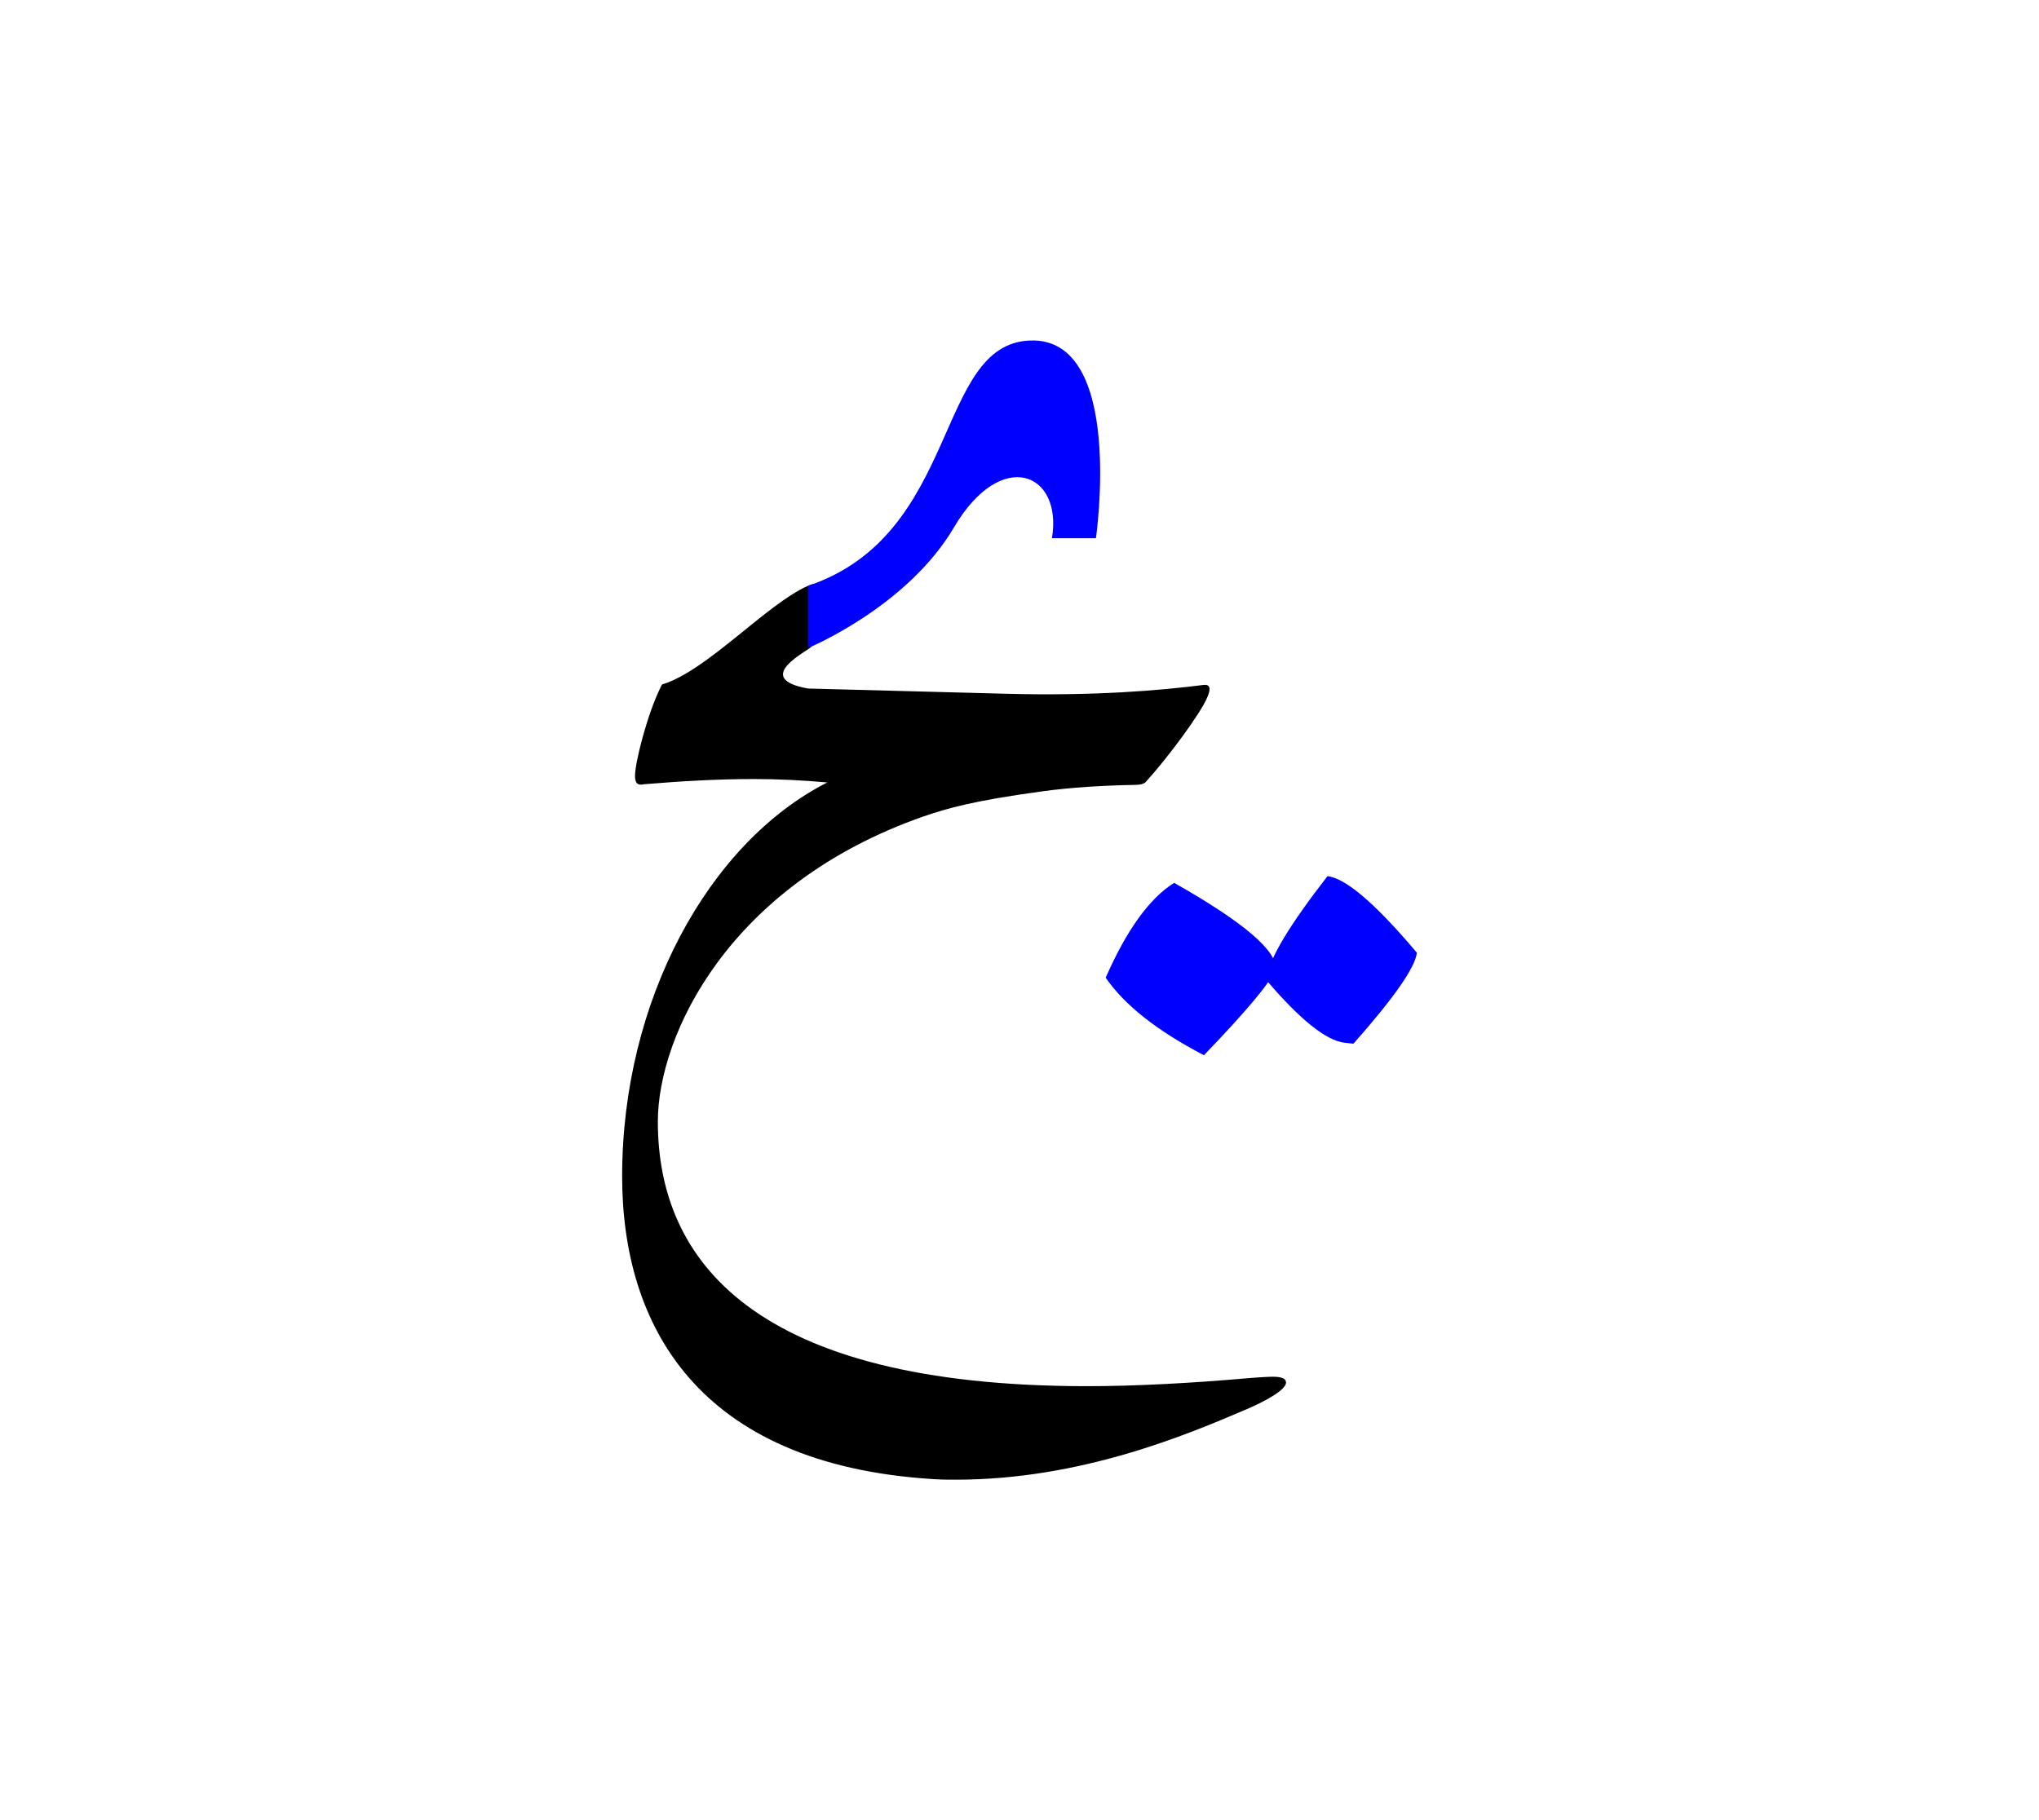 <svg id="vector" xmlns="http://www.w3.org/2000/svg" width="84" height="75" viewBox="0 0 84 75"><path fill="#000000" d="M27.275,28.205c-0.025,0.039 -0.049,0.086 -0.074,0.142c-0.529,1.083 -1.041,3.052 -1.041,3.631c0,0.338 0.148,0.388 0.363,0.338c1.506,-0.123 2.994,-0.215 4.523,-0.215c0.992,0 2.02,0.05 3.035,0.141c-4.912,2.498 -8.451,9.015 -8.451,16.227c0,6.104 3.076,11.876 12.811,12.479c0.314,0.024 0.629,0.024 0.943,0.024c5.135,0 9.502,-1.844 11.99,-2.911c0.68,-0.29 1.605,-0.776 1.605,-1.091c0,-0.141 -0.125,-0.24 -0.539,-0.24c-0.189,0 -0.604,0.025 -0.893,0.049c-2.447,0.216 -4.771,0.34 -6.766,0.34c-13.736,0 -17.68,-5.186 -17.68,-10.9c0,-3.557 2.918,-9.759 10.924,-12.57c0.992,-0.339 2.059,-0.653 4.922,-1.042c1.207,-0.165 2.496,-0.24 3.828,-0.265c0.215,0 0.363,-0.05 0.43,-0.124c0.926,-1.018 2.258,-2.828 2.523,-3.466c0.174,-0.38 0.121,-0.563 -0.148,-0.528c-1.789,0.229 -4.502,0.46 -8.139,0.363l-8.154,-0.215c-2.375,-0.428 0.096,-1.593 0.135,-1.725c0.719,-2.481 0.512,-2.792 -0.137,-2.507C31.57,24.896 29.131,27.643 27.275,28.205z" id="path_0"/><path fill="#0000FF" d="M45.148,22.179c0,0 1.207,-8.299 -2.717,-8.148s-2.85,7.997 -9.145,10.109v2.565c0,0 4.078,-1.681 6.018,-4.979c1.941,-3.299 4.484,-2.264 4.033,0.453H45.148z" id="path_1"/><path fill="#0000FF" d="M54.688,36.103c0.75,0.083 1.979,1.135 3.682,3.154c-0.066,0.604 -0.934,1.854 -2.613,3.75l-0.363,-0.04c-0.75,-0.083 -1.822,-0.938 -3.201,-2.554l0.02,-0.186C52.291,39.501 53.117,38.128 54.688,36.103z" id="path_2"/><path fill="#0000FF" d="M48.371,36.379c2.873,1.625 4.268,2.819 4.184,3.577c-0.242,0.553 -1.225,1.729 -2.957,3.525c-1.932,-1.005 -3.285,-2.078 -4.047,-3.195C46.41,38.33 47.344,37.024 48.371,36.379z" id="path_3"/></svg>